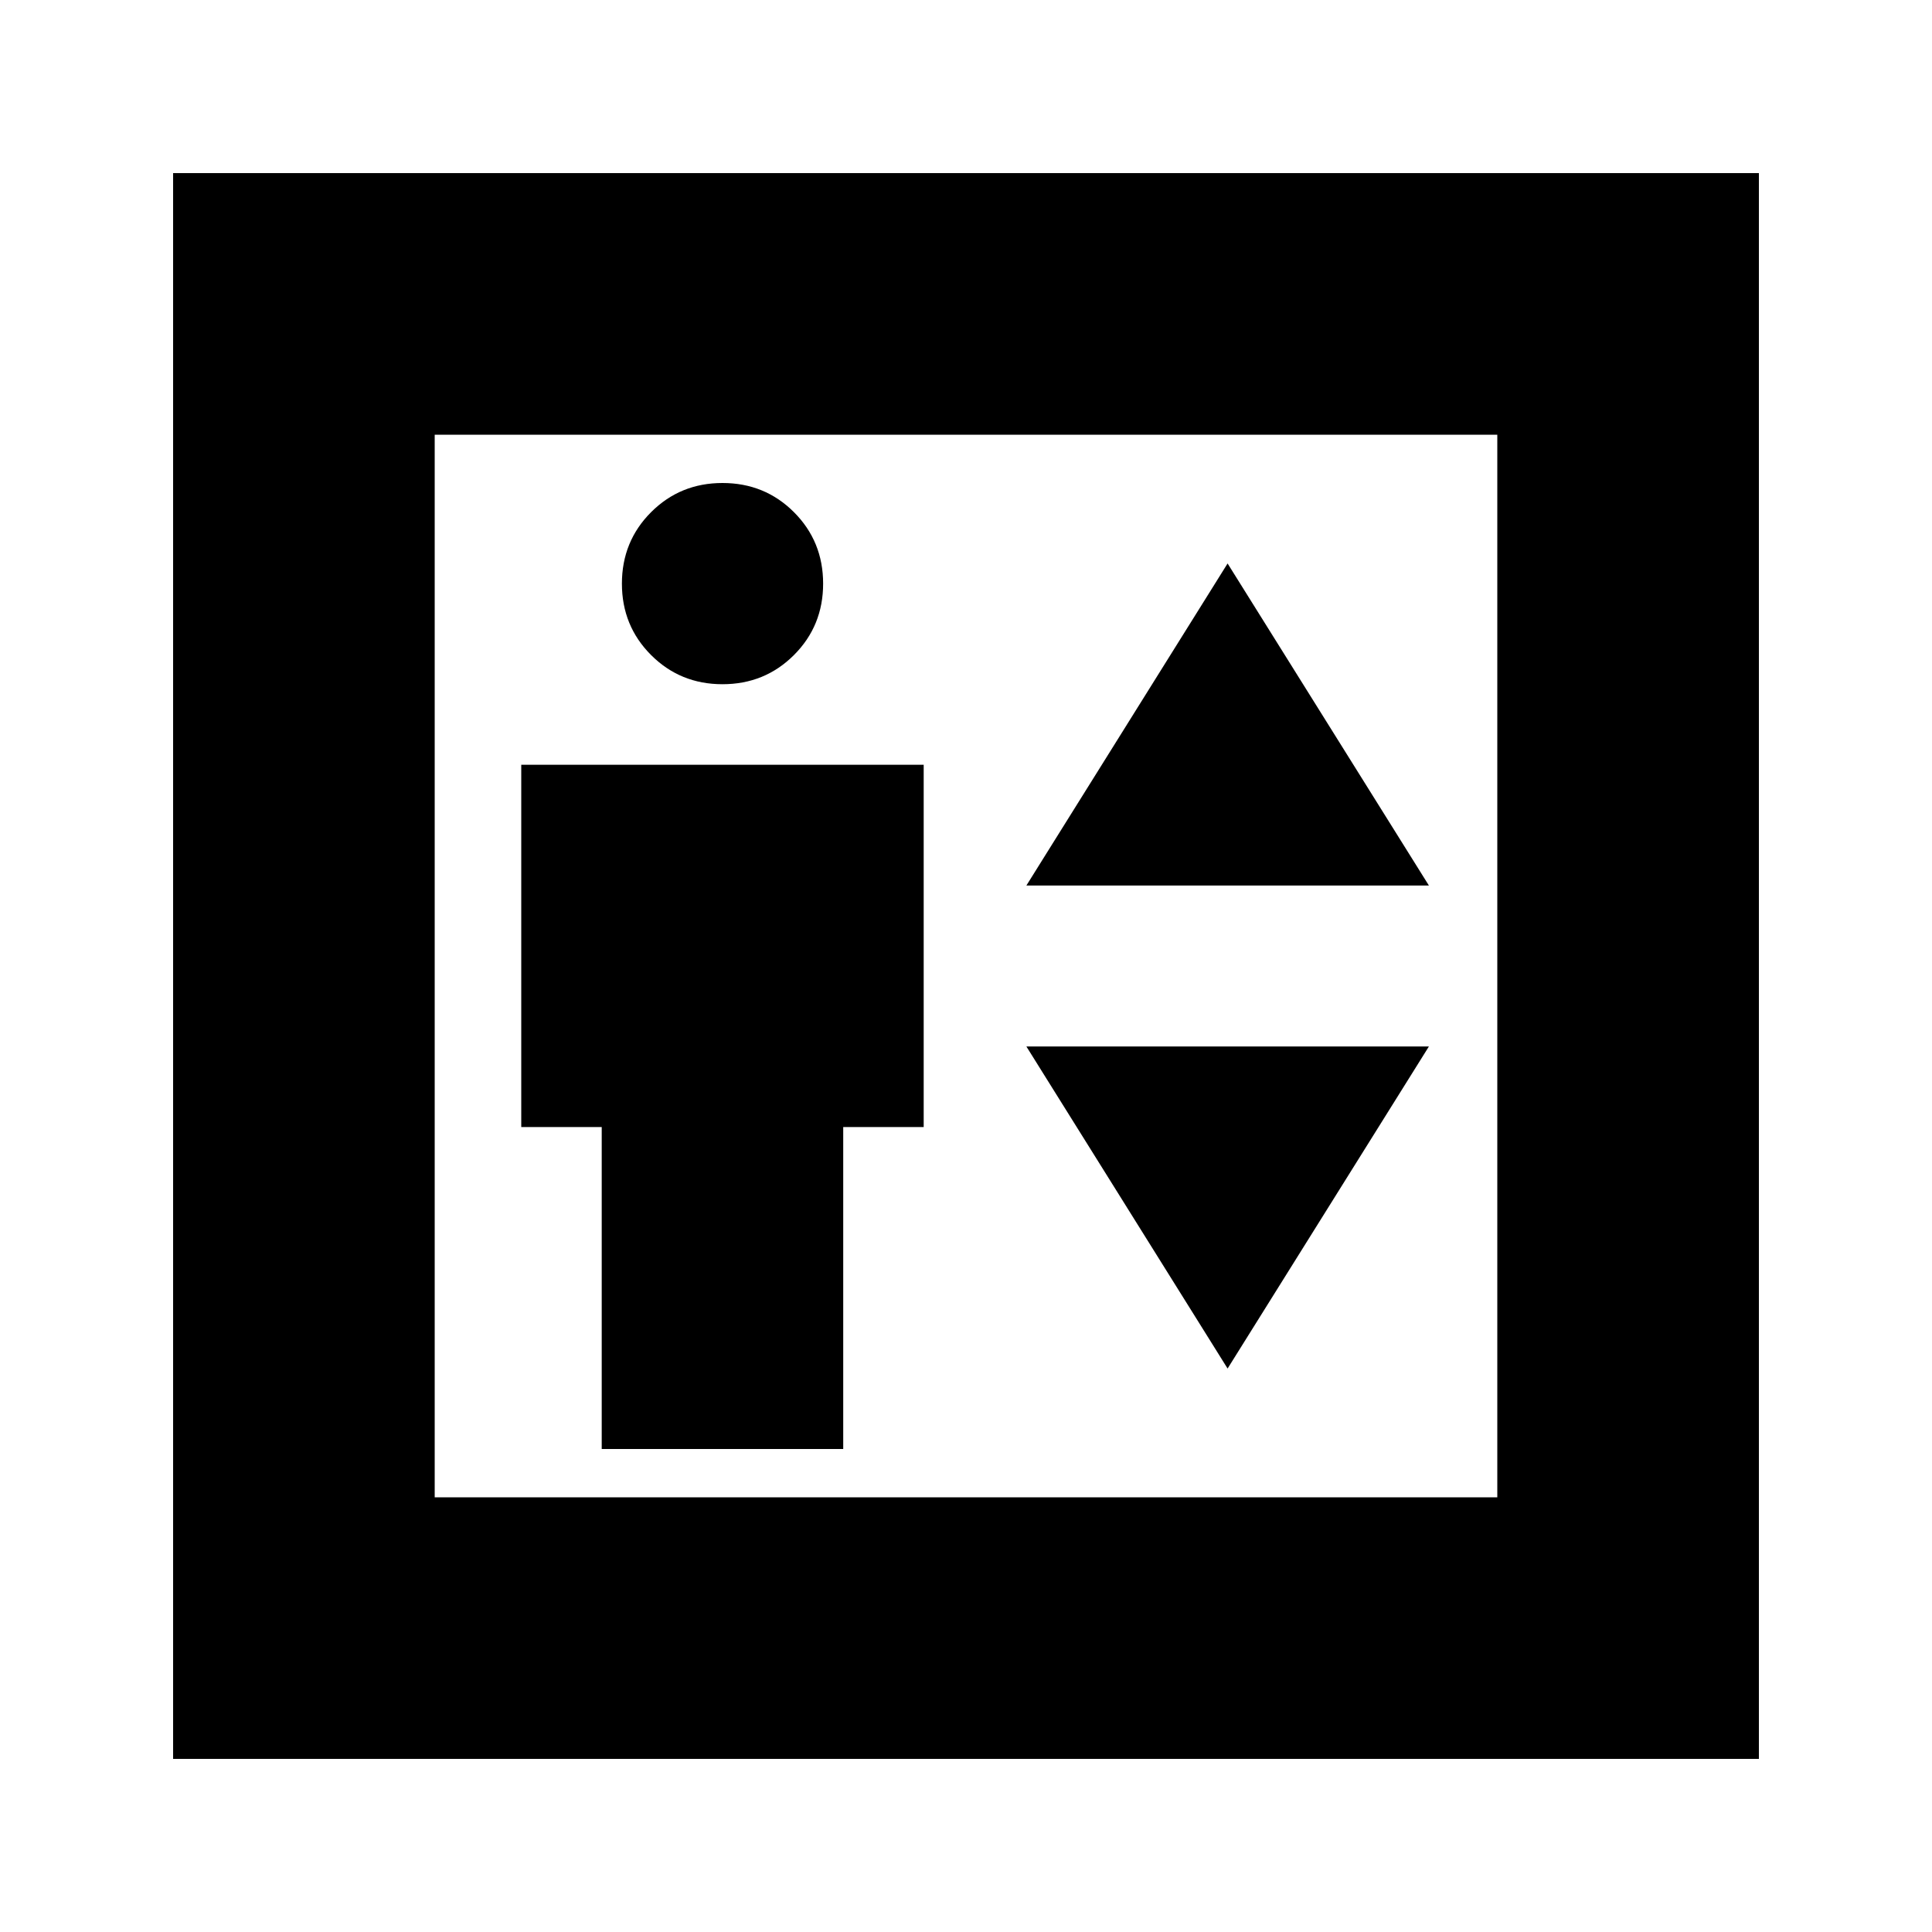 <svg xmlns="http://www.w3.org/2000/svg" height="20" width="20"><path d="M6.229 15H8.729V11.667H9.562V7.917H5.396V11.667H6.229ZM7.479 7.083Q7.917 7.083 8.219 6.781Q8.521 6.479 8.521 6.042Q8.521 5.604 8.219 5.302Q7.917 5 7.479 5Q7.042 5 6.74 5.302Q6.438 5.604 6.438 6.042Q6.438 6.479 6.74 6.781Q7.042 7.083 7.479 7.083ZM10.625 9.167H14.792L12.708 5.833ZM12.708 14.167 14.792 10.833H10.625ZM1.792 18.208V1.792H18.208V18.208ZM4.5 15.5H15.5V4.5H4.5ZM4.5 15.5V4.5V15.5Z"/></svg>